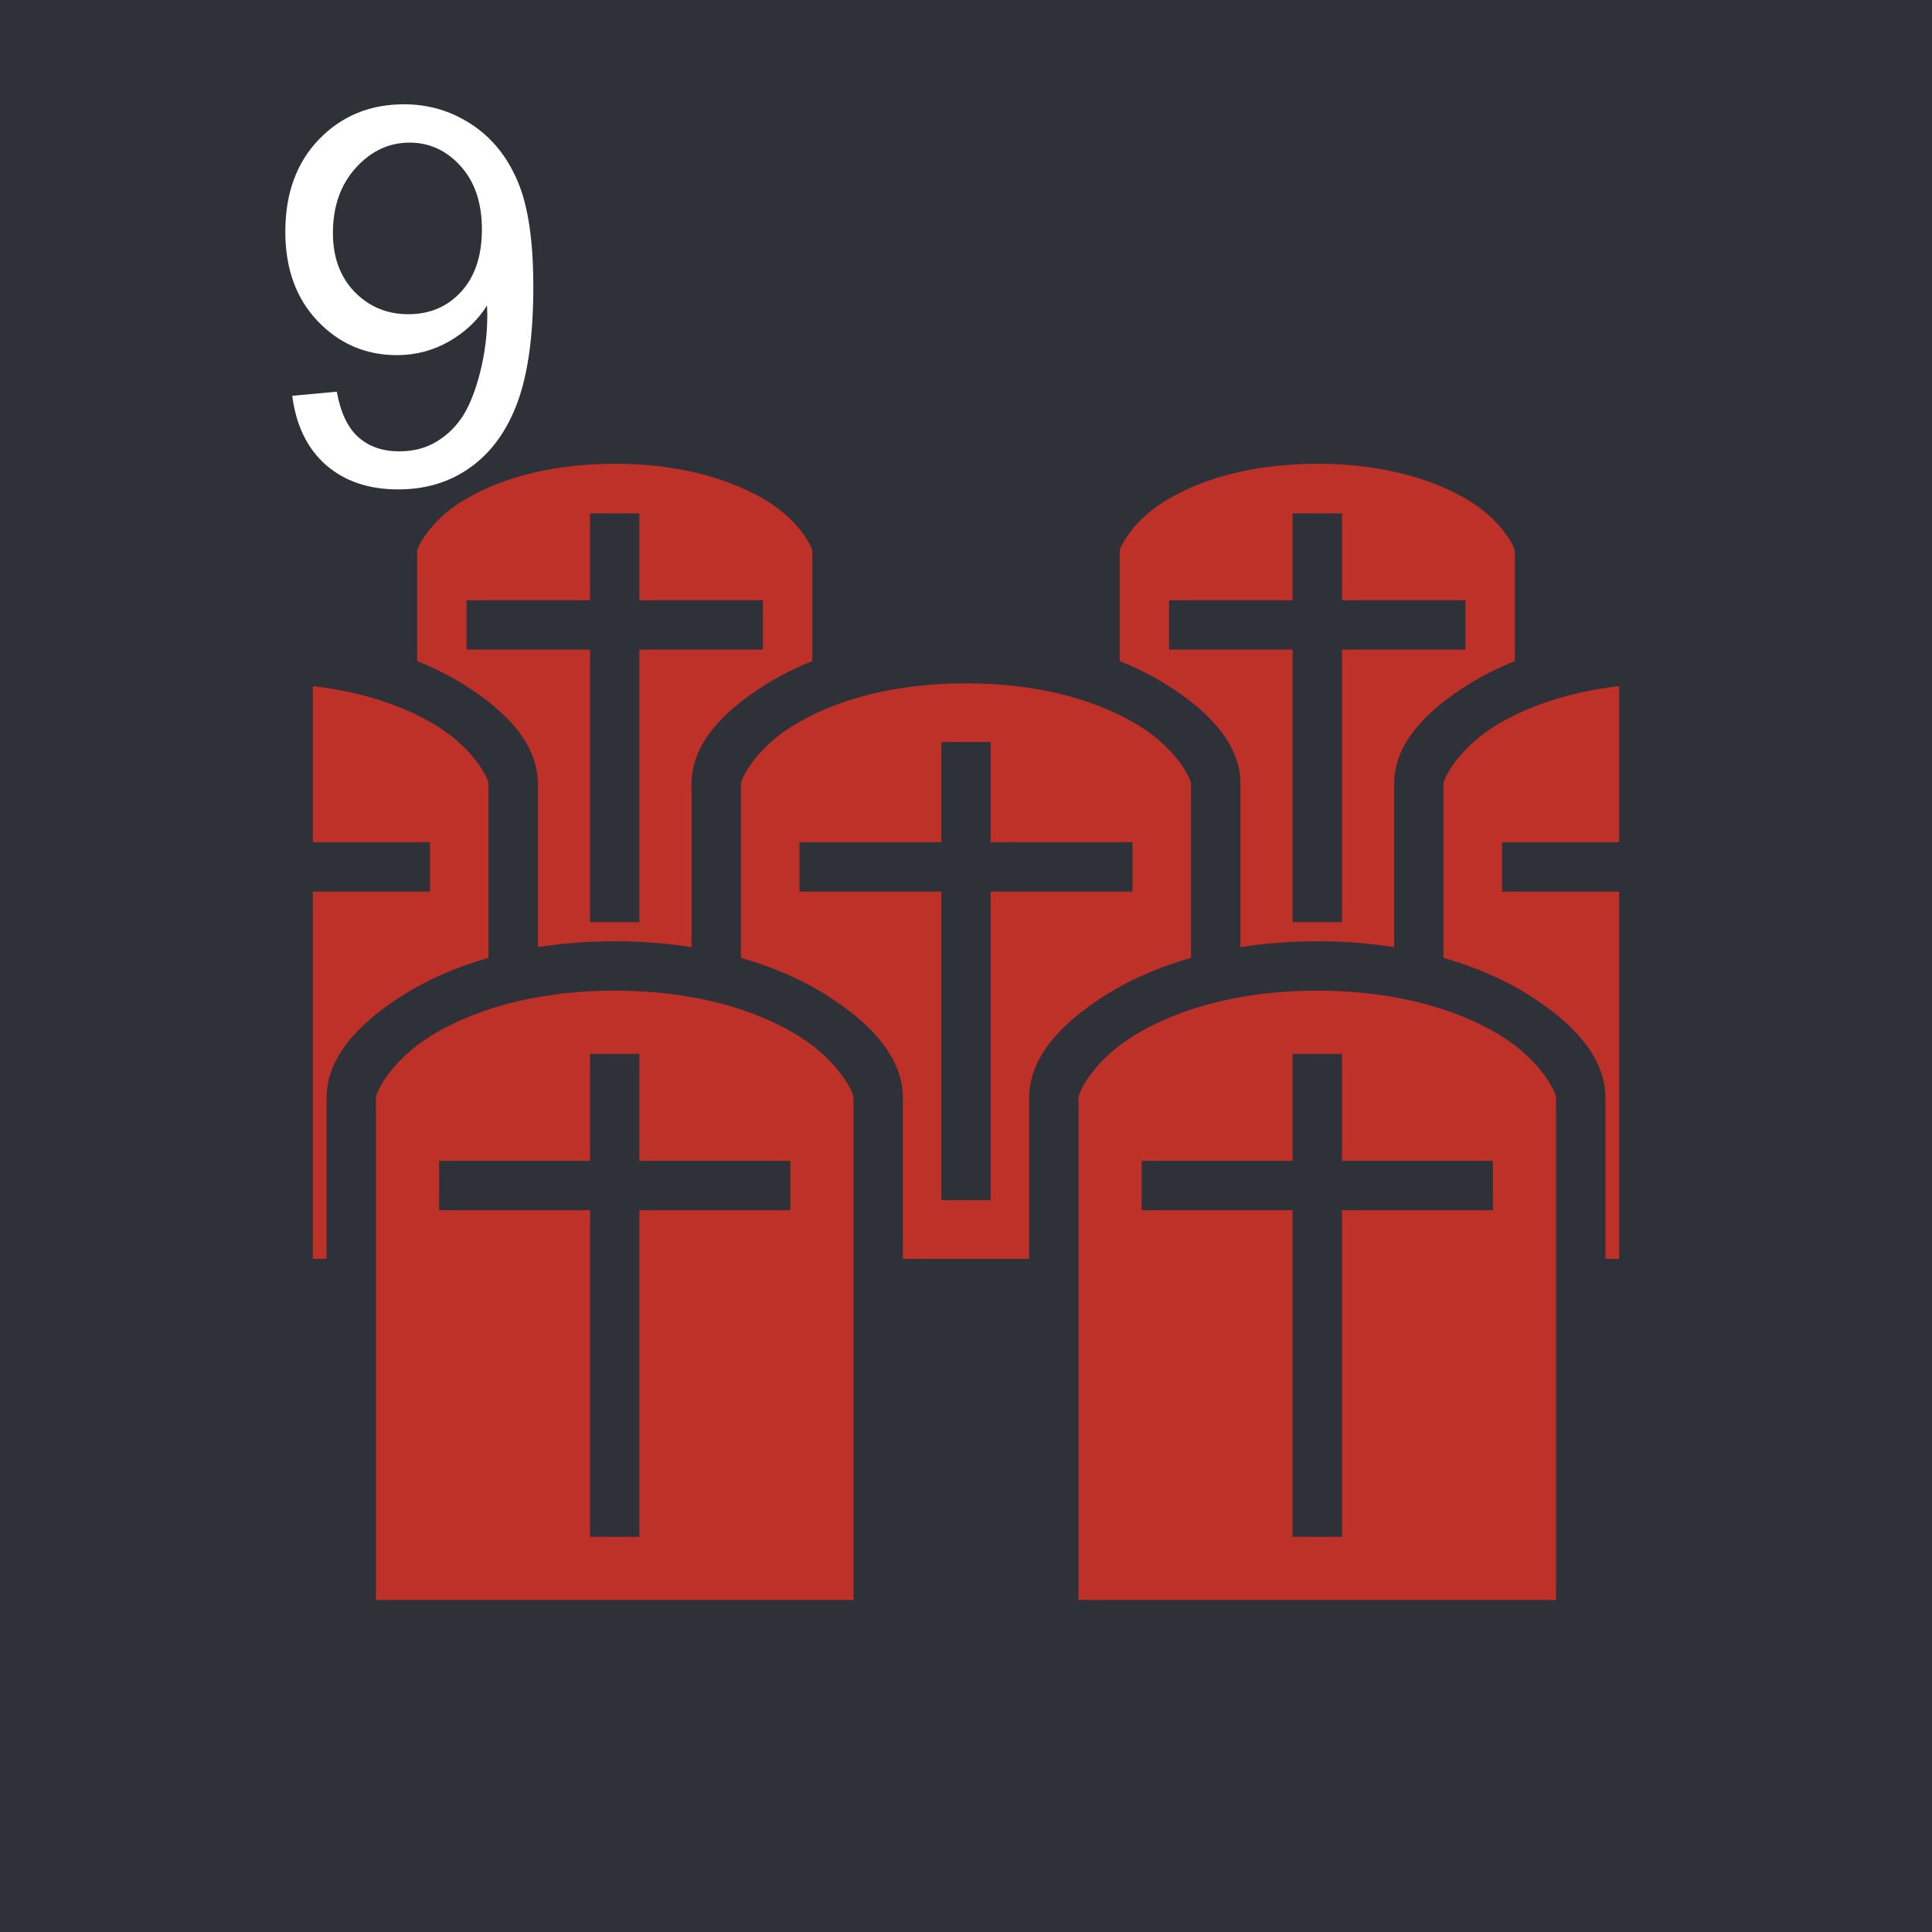 <svg width="44" height="44" viewBox="0 0 44 44" fill="none" xmlns="http://www.w3.org/2000/svg">
<rect width="44" height="44" fill="#2F3138"/>
<path d="M6.656 9.014L7.67 8.92C7.756 9.396 7.92 9.742 8.162 9.957C8.404 10.172 8.715 10.279 9.094 10.279C9.418 10.279 9.701 10.205 9.943 10.057C10.19 9.908 10.391 9.711 10.547 9.465C10.703 9.215 10.834 8.879 10.94 8.457C11.045 8.035 11.098 7.605 11.098 7.168C11.098 7.121 11.096 7.051 11.092 6.957C10.881 7.293 10.592 7.566 10.225 7.777C9.861 7.984 9.467 8.088 9.041 8.088C8.33 8.088 7.729 7.83 7.236 7.314C6.744 6.799 6.498 6.119 6.498 5.275C6.498 4.404 6.754 3.703 7.266 3.172C7.781 2.641 8.426 2.375 9.199 2.375C9.758 2.375 10.268 2.525 10.729 2.826C11.193 3.127 11.545 3.557 11.783 4.115C12.025 4.67 12.146 5.475 12.146 6.529C12.146 7.627 12.027 8.502 11.789 9.154C11.551 9.803 11.195 10.297 10.723 10.637C10.254 10.977 9.703 11.146 9.07 11.146C8.398 11.146 7.85 10.961 7.424 10.59C6.998 10.215 6.742 9.689 6.656 9.014ZM10.975 5.223C10.975 4.617 10.812 4.137 10.488 3.781C10.168 3.426 9.781 3.248 9.328 3.248C8.859 3.248 8.451 3.439 8.104 3.822C7.756 4.205 7.582 4.701 7.582 5.311C7.582 5.857 7.746 6.303 8.074 6.646C8.406 6.986 8.814 7.156 9.299 7.156C9.787 7.156 10.188 6.986 10.5 6.646C10.816 6.303 10.975 5.828 10.975 5.223Z" fill="white"/>
<path d="M14 10.562C12.407 10.562 11.246 10.963 10.502 11.429C9.758 11.895 9.5 12.49 9.5 12.539V15.056C9.896 15.215 10.252 15.395 10.564 15.591C11.612 16.246 12.25 16.997 12.25 17.846V21.57C12.789 21.485 13.372 21.437 14 21.437C14.628 21.437 15.211 21.485 15.75 21.57V17.846C15.75 16.997 16.388 16.246 17.436 15.591C17.748 15.395 18.104 15.215 18.5 15.056V12.539C18.5 12.49 18.242 11.895 17.498 11.429C16.754 10.963 15.593 10.562 14 10.562ZM30 10.562C28.407 10.562 27.246 10.963 26.502 11.429C25.758 11.895 25.5 12.49 25.5 12.539V15.056C25.896 15.215 26.252 15.395 26.564 15.591C27.612 16.246 28.25 16.997 28.25 17.846V21.57C28.789 21.485 29.372 21.437 30 21.437C30.628 21.437 31.211 21.485 31.75 21.57V17.846C31.75 16.997 32.388 16.246 33.436 15.591C33.748 15.395 34.104 15.215 34.5 15.056V12.539C34.5 12.49 34.242 11.895 33.498 11.429C32.754 10.963 31.593 10.562 30 10.562ZM13.438 11.693H14.562V13.67H17.375V14.795H14.562V21.003H13.438V14.795H10.625V13.67H13.438V11.693ZM29.438 11.693H30.562V13.67H33.375V14.795H30.562V21.003H29.438V14.795H26.625V13.67H29.438V11.693ZM22 15.562C20.198 15.562 18.881 16.014 18.033 16.544C17.185 17.075 16.875 17.747 16.875 17.846V21.815C17.63 22.029 18.272 22.319 18.798 22.648C19.898 23.335 20.562 24.125 20.562 25V28.67H23.438V25C23.438 24.125 24.102 23.335 25.202 22.648C25.728 22.319 26.37 22.029 27.125 21.815V17.846C27.125 17.747 26.815 17.075 25.967 16.544C25.119 16.014 23.802 15.562 22 15.562ZM7.125 15.626V19.181H9.792V20.306H7.125V28.67H7.438V25C7.438 24.125 8.102 23.335 9.202 22.648C9.728 22.319 10.37 22.029 11.125 21.815V17.846C11.125 17.747 10.815 17.075 9.967 16.544C9.307 16.131 8.361 15.768 7.125 15.626V15.626ZM36.875 15.626C35.639 15.767 34.693 16.131 34.033 16.544C33.185 17.075 32.875 17.747 32.875 17.846V21.815C33.63 22.029 34.272 22.319 34.798 22.648C35.898 23.335 36.562 24.125 36.562 25V28.67H36.875V20.307H34.208V19.182H36.875V15.626V15.626ZM21.438 16.898H22.562V19.181H25.792V20.306H22.562V27.334H21.438V20.306H18.208V19.181H21.438V16.898ZM14 22.562C12.094 22.562 10.698 23.04 9.798 23.602C8.898 24.165 8.562 24.875 8.562 25V36.438H19.438V25C19.438 24.875 19.102 24.165 18.202 23.602C17.302 23.04 15.906 22.562 14 22.562ZM30 22.562C28.094 22.562 26.698 23.04 25.798 23.602C24.898 24.165 24.562 24.875 24.562 25V36.438H35.438V25C35.438 24.875 35.102 24.165 34.202 23.602C33.302 23.04 31.906 22.562 30 22.562ZM13.438 24H14.562V26.438H18V27.562H14.562V35H13.438V27.562H10V26.438H13.438V24ZM29.438 24H30.562V26.438H34V27.562H30.562V35H29.438V27.562H26V26.438H29.438V24Z" fill="#BE3128"/>
</svg>
